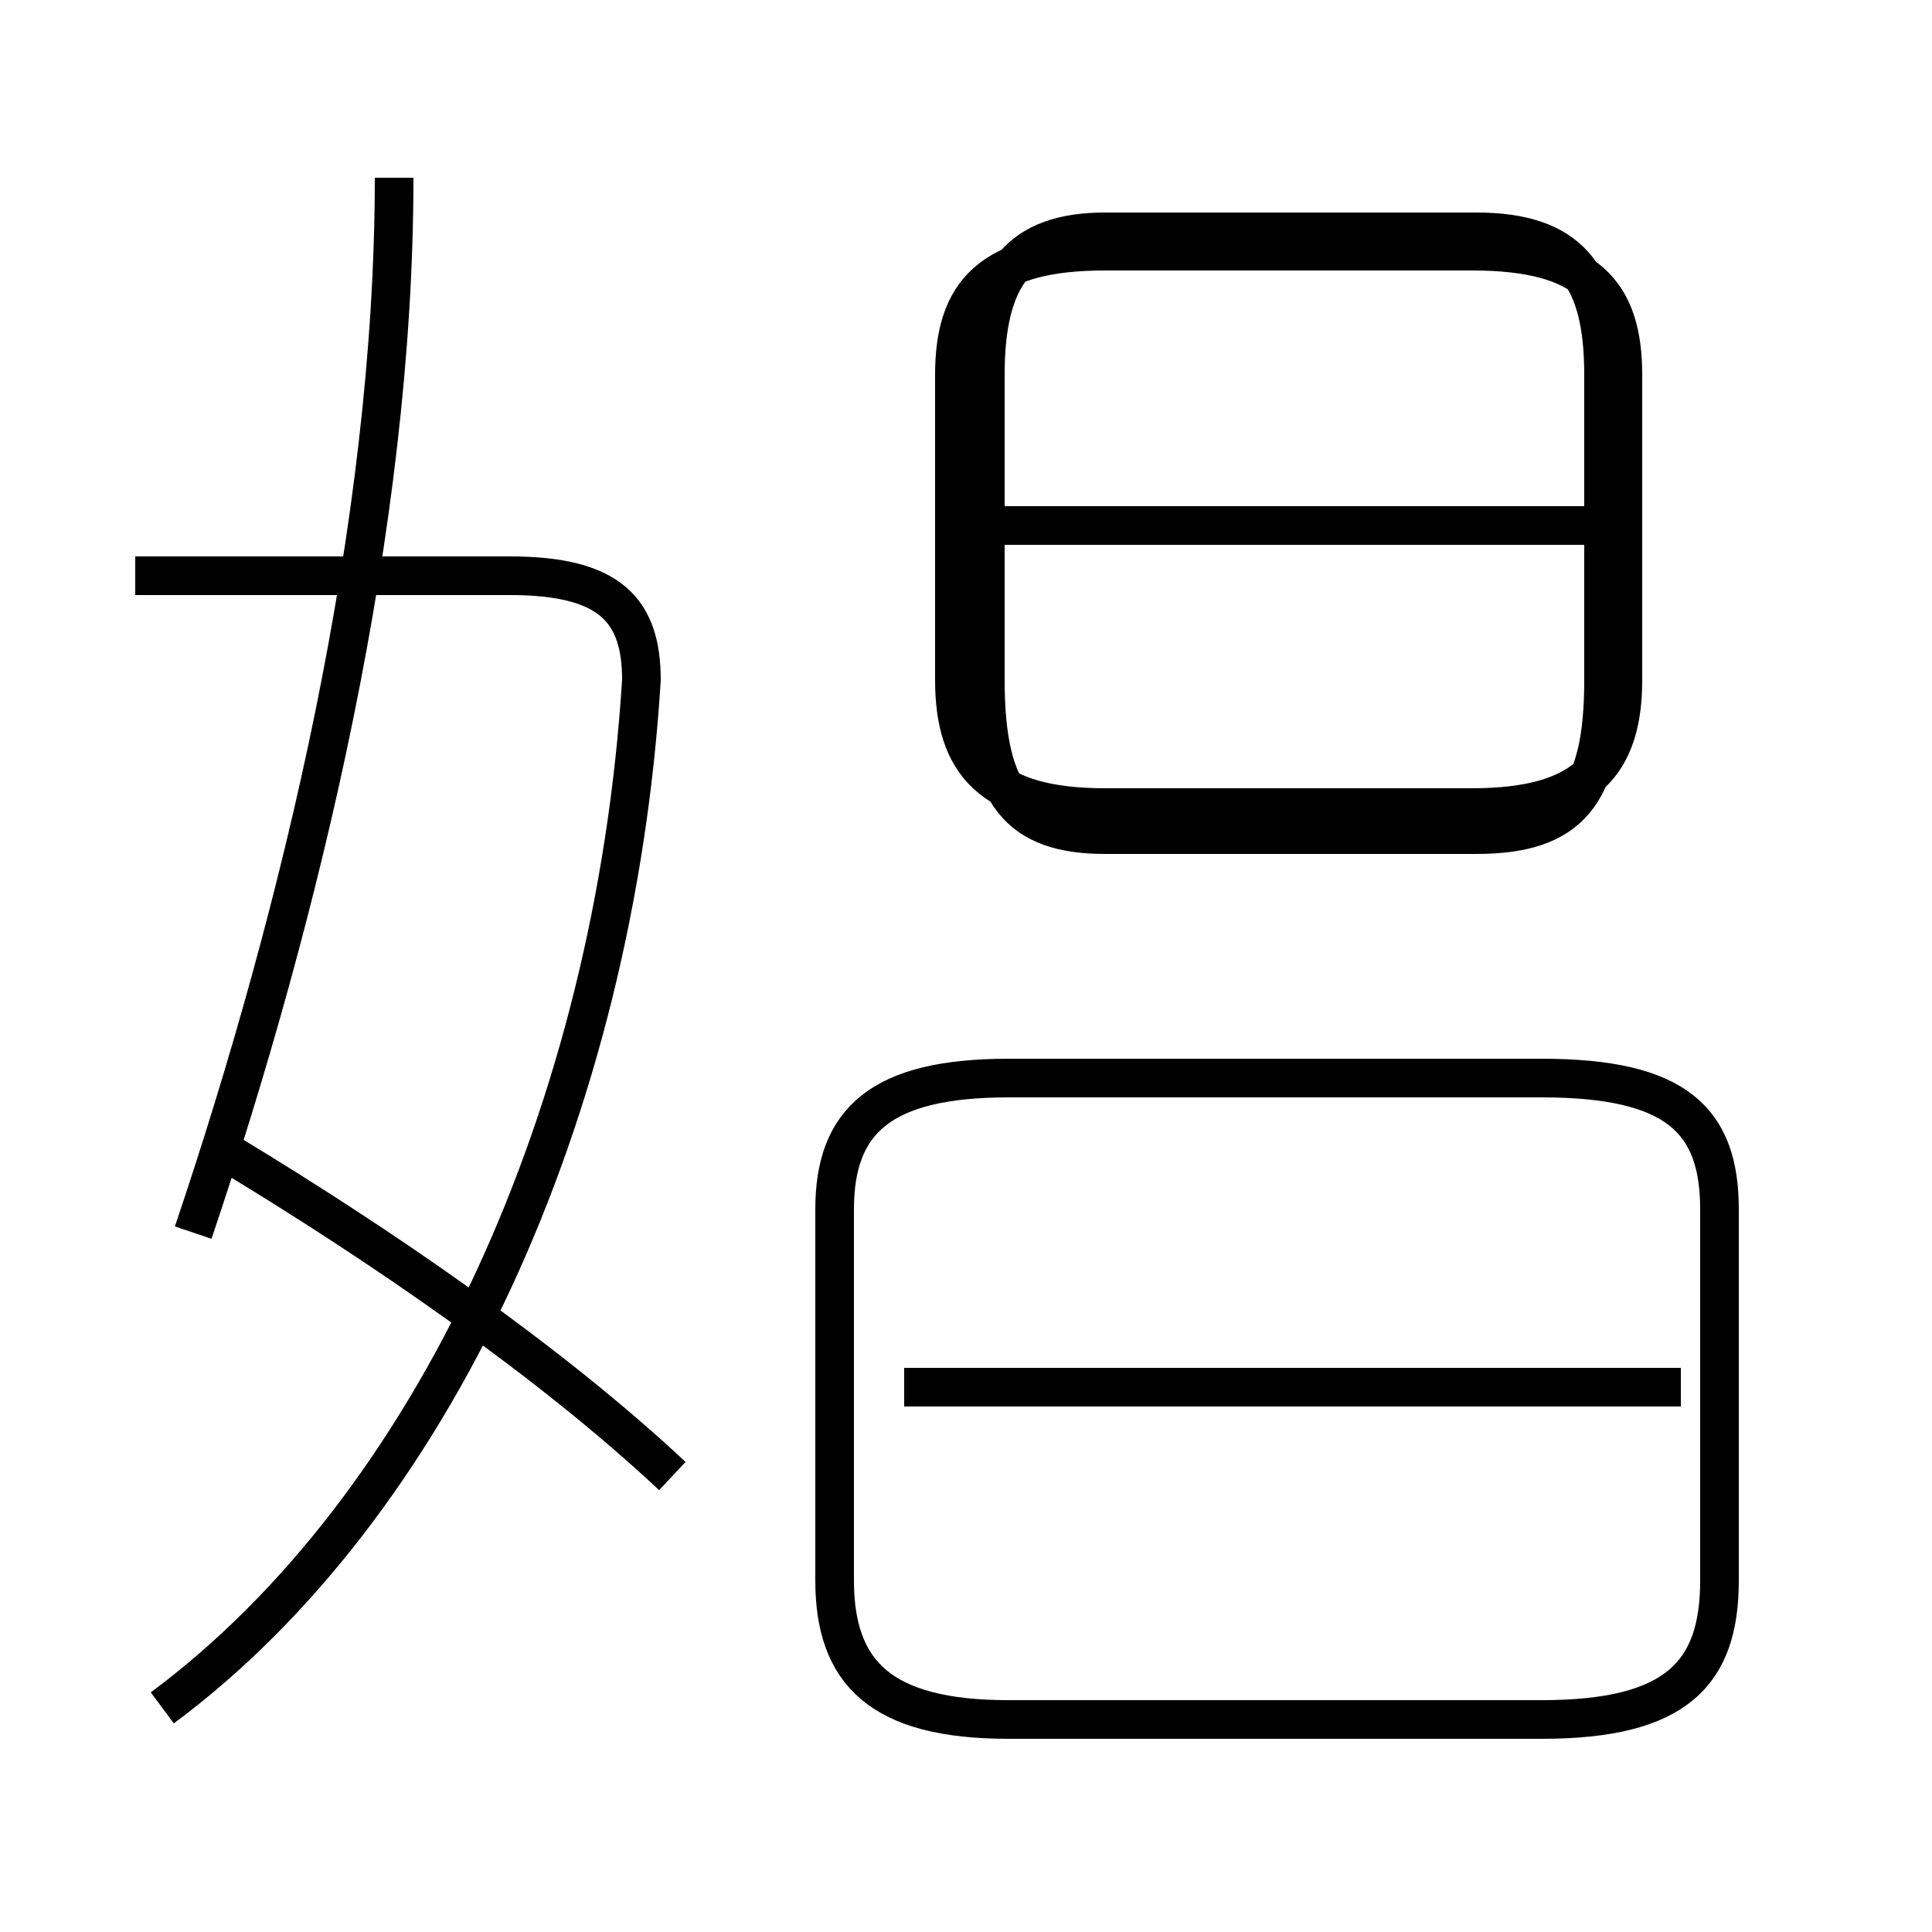 <?xml version='1.0' encoding='utf8'?>
<svg viewBox="0.0 -6.0 50.0 50.0" version="1.1" xmlns="http://www.w3.org/2000/svg">
<rect x="0.0" y="-6.0" width="50.0" height="50.0" fill="#808080" stroke="none"/>
<rect x="-1000" y="-1000" width="2000" height="2000" stroke="white" fill="white"/>
<g style="fill:white;stroke:#000000;  stroke-width:1">
<path d="M 4.2 0.2 C 11.2 -5.0 15.9 -15.2 16.6 -26.4 C 16.6 -28.2 15.8 -29.1 13.2 -29.1 L 3.5 -29.1 M 17.4 -5.8 C 14.2 -8.8 9.8 -11.8 6.0 -14.1 M 5.0 -12.1 C 7.8 -20.4 10.2 -30.4 10.2 -39.4 M 43.5 -8.1 L 23.4 -8.1 M 26.1 0.5 L 39.9 0.5 C 43.4 0.5 44.5 -0.7 44.5 -3.1 L 44.5 -12.7 C 44.5 -15.0 43.4 -16.1 39.9 -16.1 L 26.1 -16.1 C 22.8 -16.1 21.6 -15.0 21.6 -12.7 L 21.6 -3.1 C 21.6 -0.7 22.8 0.5 26.1 0.5 Z M 28.6 -23.1 L 38.1 -23.1 C 41.1 -23.1 42.0 -24.3 42.0 -26.4 L 42.0 -34.3 C 42.0 -36.4 41.1 -37.5 38.1 -37.5 L 28.6 -37.5 C 25.6 -37.5 24.7 -36.4 24.7 -34.3 L 24.7 -26.4 C 24.7 -24.3 25.6 -23.1 28.6 -23.1 Z M 41.5 -30.4 L 25.1 -30.4 M 28.6 -22.4 L 38.2 -22.4 C 40.6 -22.4 41.5 -23.4 41.5 -26.4 L 41.5 -34.3 C 41.5 -36.9 40.6 -38.0 38.2 -38.0 L 28.6 -38.0 C 26.4 -38.0 25.5 -36.9 25.5 -34.3 L 25.5 -26.4 C 25.5 -23.4 26.4 -22.4 28.6 -22.4 Z" transform="translate(0.0, 38.0)" />
</g>
</svg>